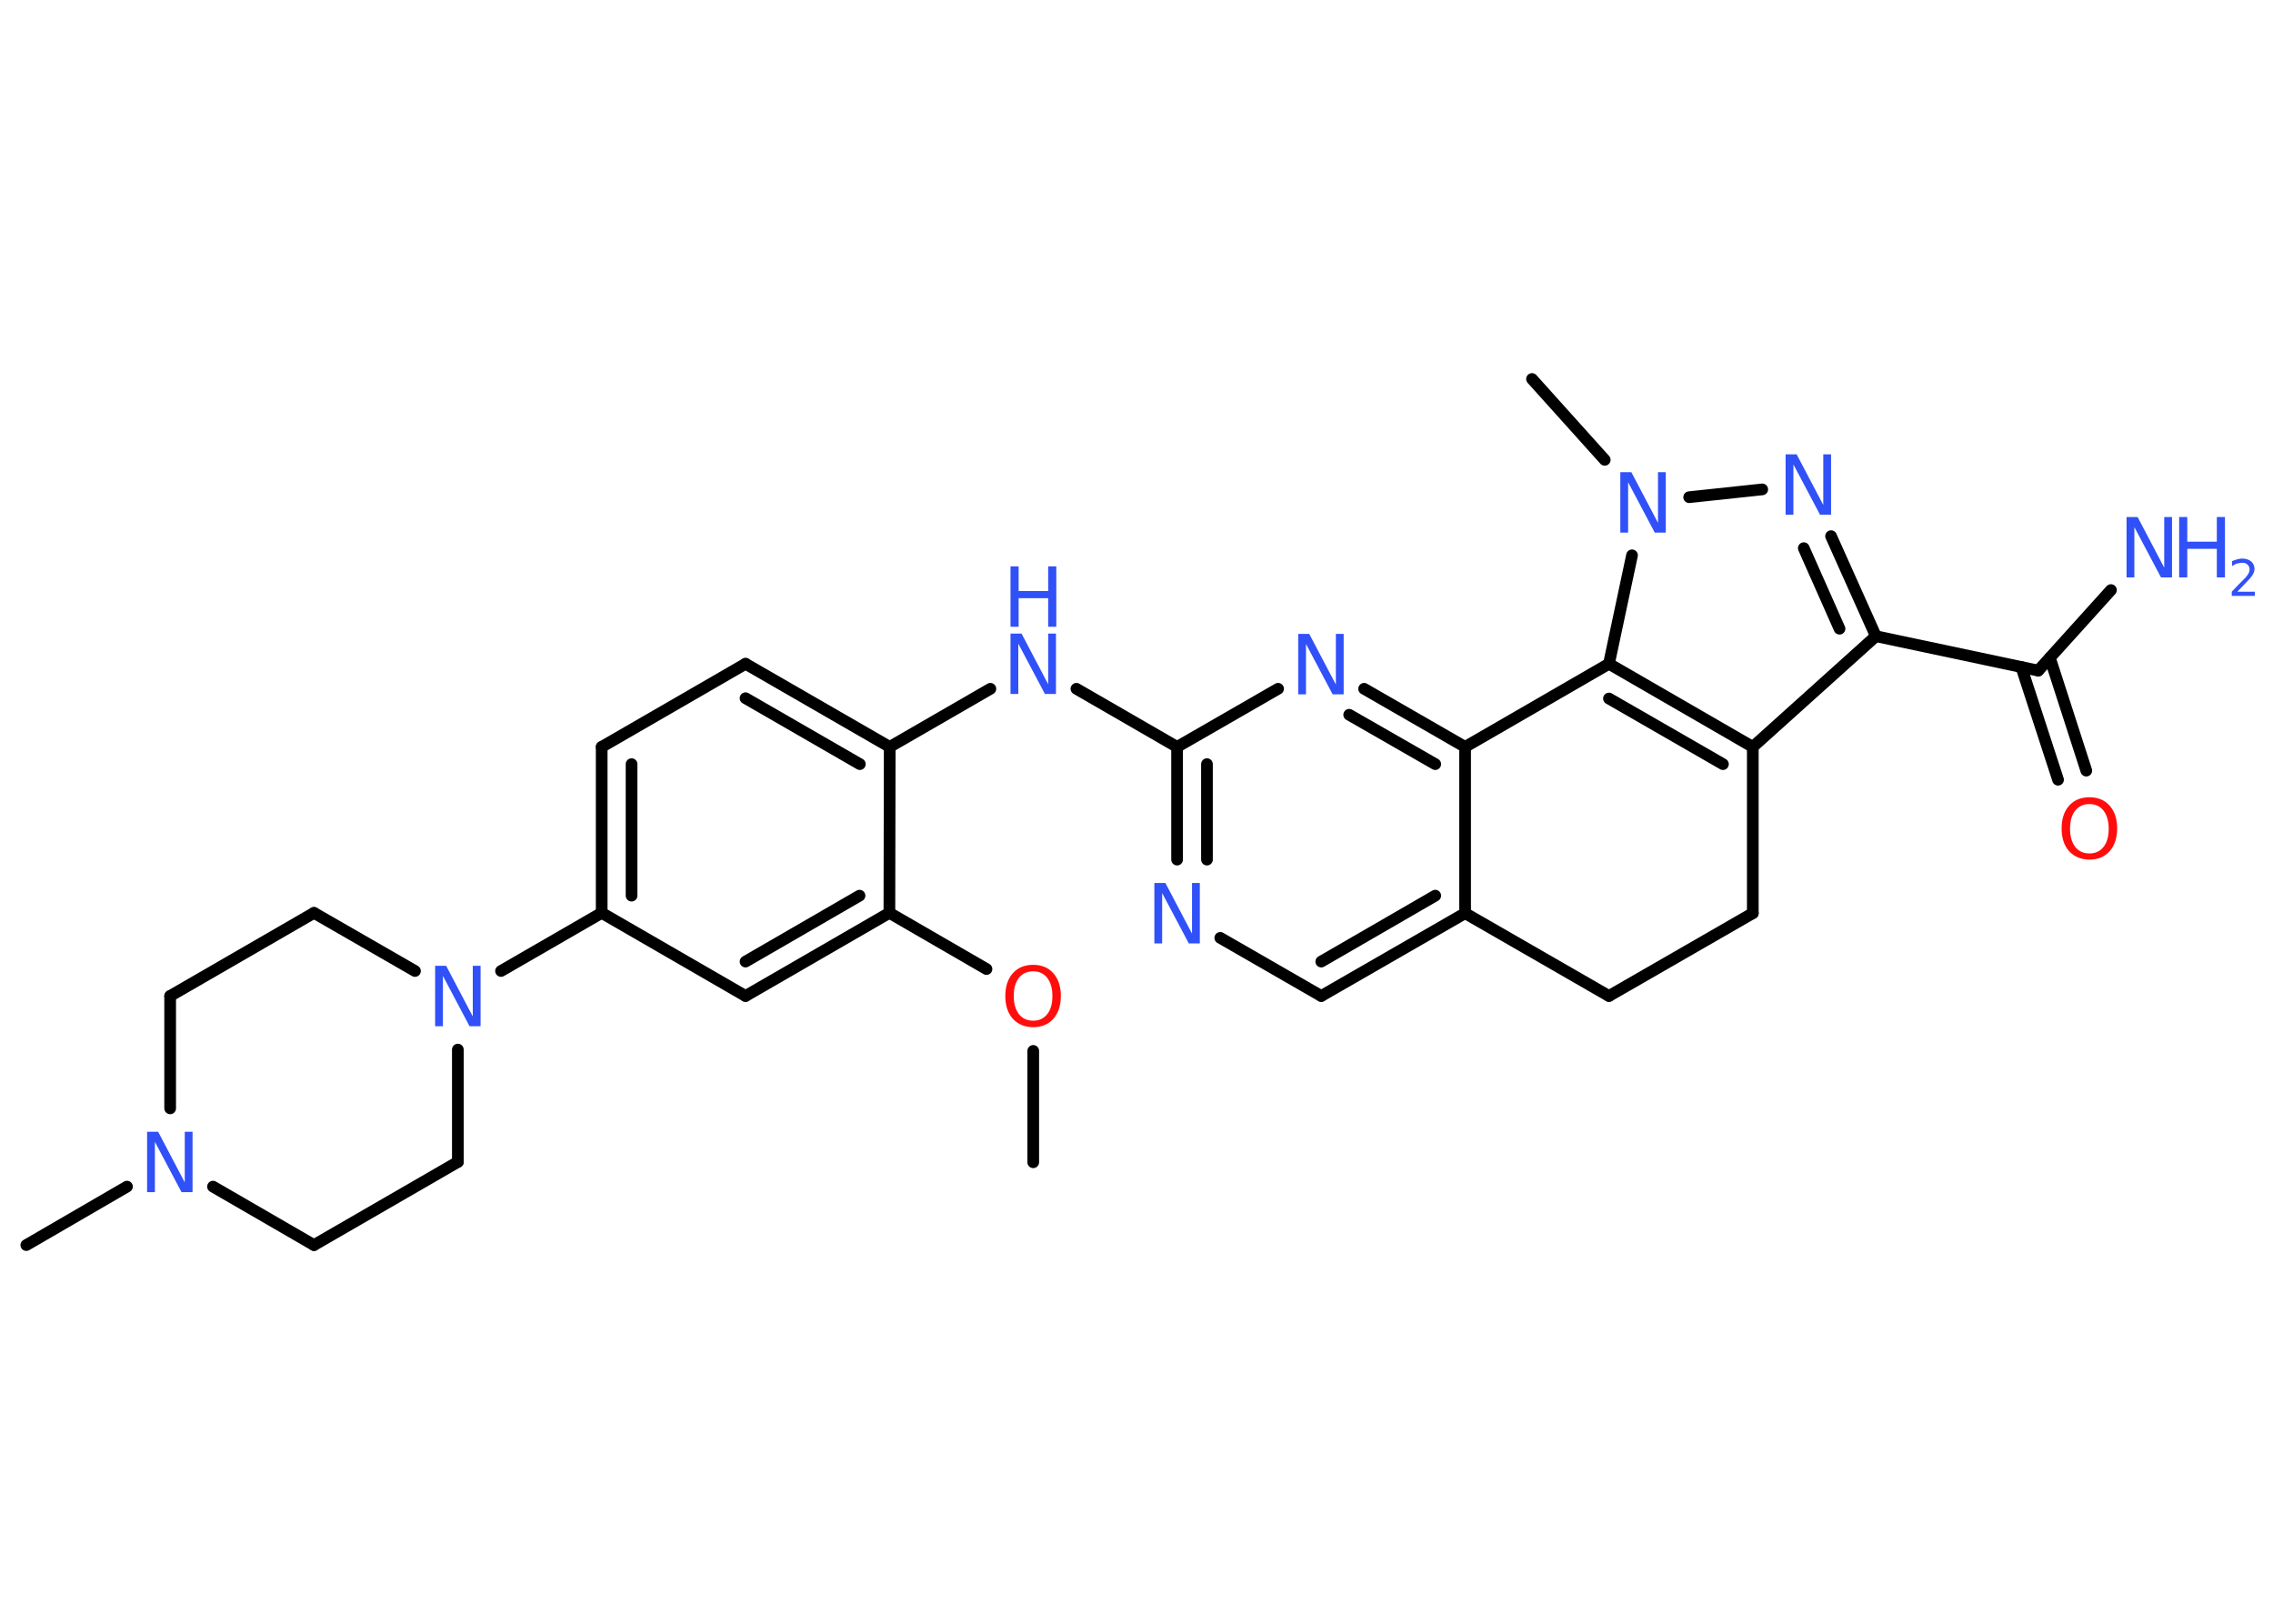 <?xml version='1.0' encoding='UTF-8'?>
<!DOCTYPE svg PUBLIC "-//W3C//DTD SVG 1.1//EN" "http://www.w3.org/Graphics/SVG/1.1/DTD/svg11.dtd">
<svg version='1.2' xmlns='http://www.w3.org/2000/svg' xmlns:xlink='http://www.w3.org/1999/xlink' width='70.0mm' height='50.0mm' viewBox='0 0 70.0 50.0'>
  <desc>Generated by the Chemistry Development Kit (http://github.com/cdk)</desc>
  <g stroke-linecap='round' stroke-linejoin='round' stroke='#000000' stroke-width='.36' fill='#3050F8'>
    <rect x='.0' y='.0' width='70.0' height='50.0' fill='#FFFFFF' stroke='none'/>
    <g id='mol1' class='mol'>
      <line id='mol1bnd1' class='bond' x1='31.82' y1='35.79' x2='31.82' y2='32.36'/>
      <line id='mol1bnd2' class='bond' x1='30.38' y1='29.84' x2='27.39' y2='28.11'/>
      <g id='mol1bnd3' class='bond'>
        <line x1='22.96' y1='30.67' x2='27.39' y2='28.11'/>
        <line x1='22.96' y1='29.61' x2='26.47' y2='27.58'/>
      </g>
      <line id='mol1bnd4' class='bond' x1='22.96' y1='30.67' x2='18.53' y2='28.11'/>
      <line id='mol1bnd5' class='bond' x1='18.53' y1='28.11' x2='15.43' y2='29.9'/>
      <line id='mol1bnd6' class='bond' x1='12.78' y1='29.9' x2='9.67' y2='28.11'/>
      <line id='mol1bnd7' class='bond' x1='9.67' y1='28.11' x2='5.24' y2='30.67'/>
      <line id='mol1bnd8' class='bond' x1='5.24' y1='30.67' x2='5.24' y2='34.13'/>
      <line id='mol1bnd9' class='bond' x1='3.91' y1='36.54' x2='.81' y2='38.34'/>
      <line id='mol1bnd10' class='bond' x1='6.56' y1='36.54' x2='9.67' y2='38.34'/>
      <line id='mol1bnd11' class='bond' x1='9.67' y1='38.34' x2='14.1' y2='35.78'/>
      <line id='mol1bnd12' class='bond' x1='14.1' y1='32.32' x2='14.1' y2='35.78'/>
      <g id='mol1bnd13' class='bond'>
        <line x1='18.53' y1='23.0' x2='18.53' y2='28.11'/>
        <line x1='19.45' y1='23.53' x2='19.45' y2='27.58'/>
      </g>
      <line id='mol1bnd14' class='bond' x1='18.53' y1='23.0' x2='22.96' y2='20.44'/>
      <g id='mol1bnd15' class='bond'>
        <line x1='27.4' y1='23.0' x2='22.96' y2='20.44'/>
        <line x1='26.48' y1='23.53' x2='22.96' y2='21.5'/>
      </g>
      <line id='mol1bnd16' class='bond' x1='27.39' y1='28.11' x2='27.4' y2='23.0'/>
      <line id='mol1bnd17' class='bond' x1='27.4' y1='23.0' x2='30.5' y2='21.21'/>
      <line id='mol1bnd18' class='bond' x1='33.15' y1='21.21' x2='36.25' y2='23.0'/>
      <g id='mol1bnd19' class='bond'>
        <line x1='36.25' y1='23.0' x2='36.25' y2='26.47'/>
        <line x1='37.17' y1='23.53' x2='37.17' y2='26.47'/>
      </g>
      <line id='mol1bnd20' class='bond' x1='37.58' y1='28.88' x2='40.69' y2='30.67'/>
      <g id='mol1bnd21' class='bond'>
        <line x1='40.69' y1='30.67' x2='45.12' y2='28.12'/>
        <line x1='40.69' y1='29.61' x2='44.2' y2='27.58'/>
      </g>
      <line id='mol1bnd22' class='bond' x1='45.12' y1='28.12' x2='45.12' y2='23.0'/>
      <g id='mol1bnd23' class='bond'>
        <line x1='45.12' y1='23.0' x2='42.01' y2='21.21'/>
        <line x1='44.2' y1='23.53' x2='41.55' y2='22.01'/>
      </g>
      <line id='mol1bnd24' class='bond' x1='36.25' y1='23.0' x2='39.36' y2='21.21'/>
      <line id='mol1bnd25' class='bond' x1='45.12' y1='23.0' x2='49.55' y2='20.44'/>
      <g id='mol1bnd26' class='bond'>
        <line x1='53.98' y1='23.0' x2='49.55' y2='20.44'/>
        <line x1='53.06' y1='23.53' x2='49.55' y2='21.51'/>
      </g>
      <line id='mol1bnd27' class='bond' x1='53.98' y1='23.0' x2='57.77' y2='19.59'/>
      <line id='mol1bnd28' class='bond' x1='57.77' y1='19.59' x2='62.77' y2='20.65'/>
      <line id='mol1bnd29' class='bond' x1='62.77' y1='20.65' x2='65.01' y2='18.17'/>
      <g id='mol1bnd30' class='bond'>
        <line x1='63.13' y1='20.26' x2='64.25' y2='23.73'/>
        <line x1='62.25' y1='20.54' x2='63.38' y2='24.01'/>
      </g>
      <g id='mol1bnd31' class='bond'>
        <line x1='57.77' y1='19.59' x2='56.39' y2='16.51'/>
        <line x1='56.65' y1='19.36' x2='55.55' y2='16.88'/>
      </g>
      <line id='mol1bnd32' class='bond' x1='54.27' y1='15.07' x2='52.02' y2='15.31'/>
      <line id='mol1bnd33' class='bond' x1='49.55' y1='20.44' x2='50.26' y2='17.1'/>
      <line id='mol1bnd34' class='bond' x1='49.42' y1='14.16' x2='47.18' y2='11.67'/>
      <line id='mol1bnd35' class='bond' x1='53.98' y1='23.0' x2='53.98' y2='28.12'/>
      <line id='mol1bnd36' class='bond' x1='53.98' y1='28.12' x2='49.55' y2='30.67'/>
      <line id='mol1bnd37' class='bond' x1='45.12' y1='28.12' x2='49.55' y2='30.67'/>
      <path id='mol1atm2' class='atom' d='M31.82 29.91q-.28 .0 -.44 .2q-.16 .2 -.16 .56q.0 .35 .16 .56q.16 .2 .44 .2q.27 .0 .43 -.2q.16 -.2 .16 -.56q.0 -.35 -.16 -.56q-.16 -.2 -.43 -.2zM31.82 29.71q.39 .0 .62 .26q.23 .26 .23 .7q.0 .44 -.23 .7q-.23 .26 -.62 .26q-.39 .0 -.63 -.26q-.23 -.26 -.23 -.7q.0 -.44 .23 -.7q.23 -.26 .63 -.26z' stroke='none' fill='#FF0D0D'/>
      <path id='mol1atm6' class='atom' d='M13.4 29.74h.34l.82 1.56v-1.56h.24v1.86h-.34l-.82 -1.55v1.55h-.24v-1.86z' stroke='none'/>
      <path id='mol1atm9' class='atom' d='M4.53 34.85h.34l.82 1.56v-1.56h.24v1.86h-.34l-.82 -1.55v1.55h-.24v-1.86z' stroke='none'/>
      <g id='mol1atm16' class='atom'>
        <path d='M31.12 19.51h.34l.82 1.56v-1.56h.24v1.86h-.34l-.82 -1.55v1.55h-.24v-1.86z' stroke='none'/>
        <path d='M31.12 17.44h.25v.76h.91v-.76h.25v1.86h-.25v-.88h-.91v.88h-.25v-1.86z' stroke='none'/>
      </g>
      <path id='mol1atm18' class='atom' d='M35.55 27.19h.34l.82 1.56v-1.56h.24v1.86h-.34l-.82 -1.55v1.55h-.24v-1.86z' stroke='none'/>
      <path id='mol1atm22' class='atom' d='M39.98 19.52h.34l.82 1.56v-1.56h.24v1.86h-.34l-.82 -1.55v1.55h-.24v-1.86z' stroke='none'/>
      <g id='mol1atm27' class='atom'>
        <path d='M65.49 15.92h.34l.82 1.56v-1.56h.24v1.86h-.34l-.82 -1.55v1.55h-.24v-1.86z' stroke='none'/>
        <path d='M67.11 15.92h.25v.76h.91v-.76h.25v1.86h-.25v-.88h-.91v.88h-.25v-1.86z' stroke='none'/>
        <path d='M68.91 18.22h.53v.13h-.71v-.13q.09 -.09 .23 -.24q.15 -.15 .19 -.19q.07 -.08 .1 -.14q.03 -.06 .03 -.11q.0 -.09 -.06 -.15q-.06 -.06 -.16 -.06q-.07 .0 -.15 .02q-.08 .02 -.17 .08v-.15q.09 -.04 .17 -.06q.08 -.02 .14 -.02q.17 .0 .28 .09q.1 .09 .1 .23q.0 .07 -.03 .13q-.03 .06 -.09 .14q-.02 .02 -.12 .13q-.1 .1 -.28 .29z' stroke='none'/>
      </g>
      <path id='mol1atm28' class='atom' d='M64.35 24.76q-.28 .0 -.44 .2q-.16 .2 -.16 .56q.0 .35 .16 .56q.16 .2 .44 .2q.27 .0 .43 -.2q.16 -.2 .16 -.56q.0 -.35 -.16 -.56q-.16 -.2 -.43 -.2zM64.35 24.55q.39 .0 .62 .26q.23 .26 .23 .7q.0 .44 -.23 .7q-.23 .26 -.62 .26q-.39 .0 -.63 -.26q-.23 -.26 -.23 -.7q.0 -.44 .23 -.7q.23 -.26 .63 -.26z' stroke='none' fill='#FF0D0D'/>
      <path id='mol1atm29' class='atom' d='M54.99 13.99h.34l.82 1.56v-1.56h.24v1.86h-.34l-.82 -1.55v1.55h-.24v-1.86z' stroke='none'/>
      <path id='mol1atm30' class='atom' d='M49.9 14.54h.34l.82 1.56v-1.56h.24v1.86h-.34l-.82 -1.55v1.55h-.24v-1.86z' stroke='none'/>
    </g>
  </g>
</svg>
